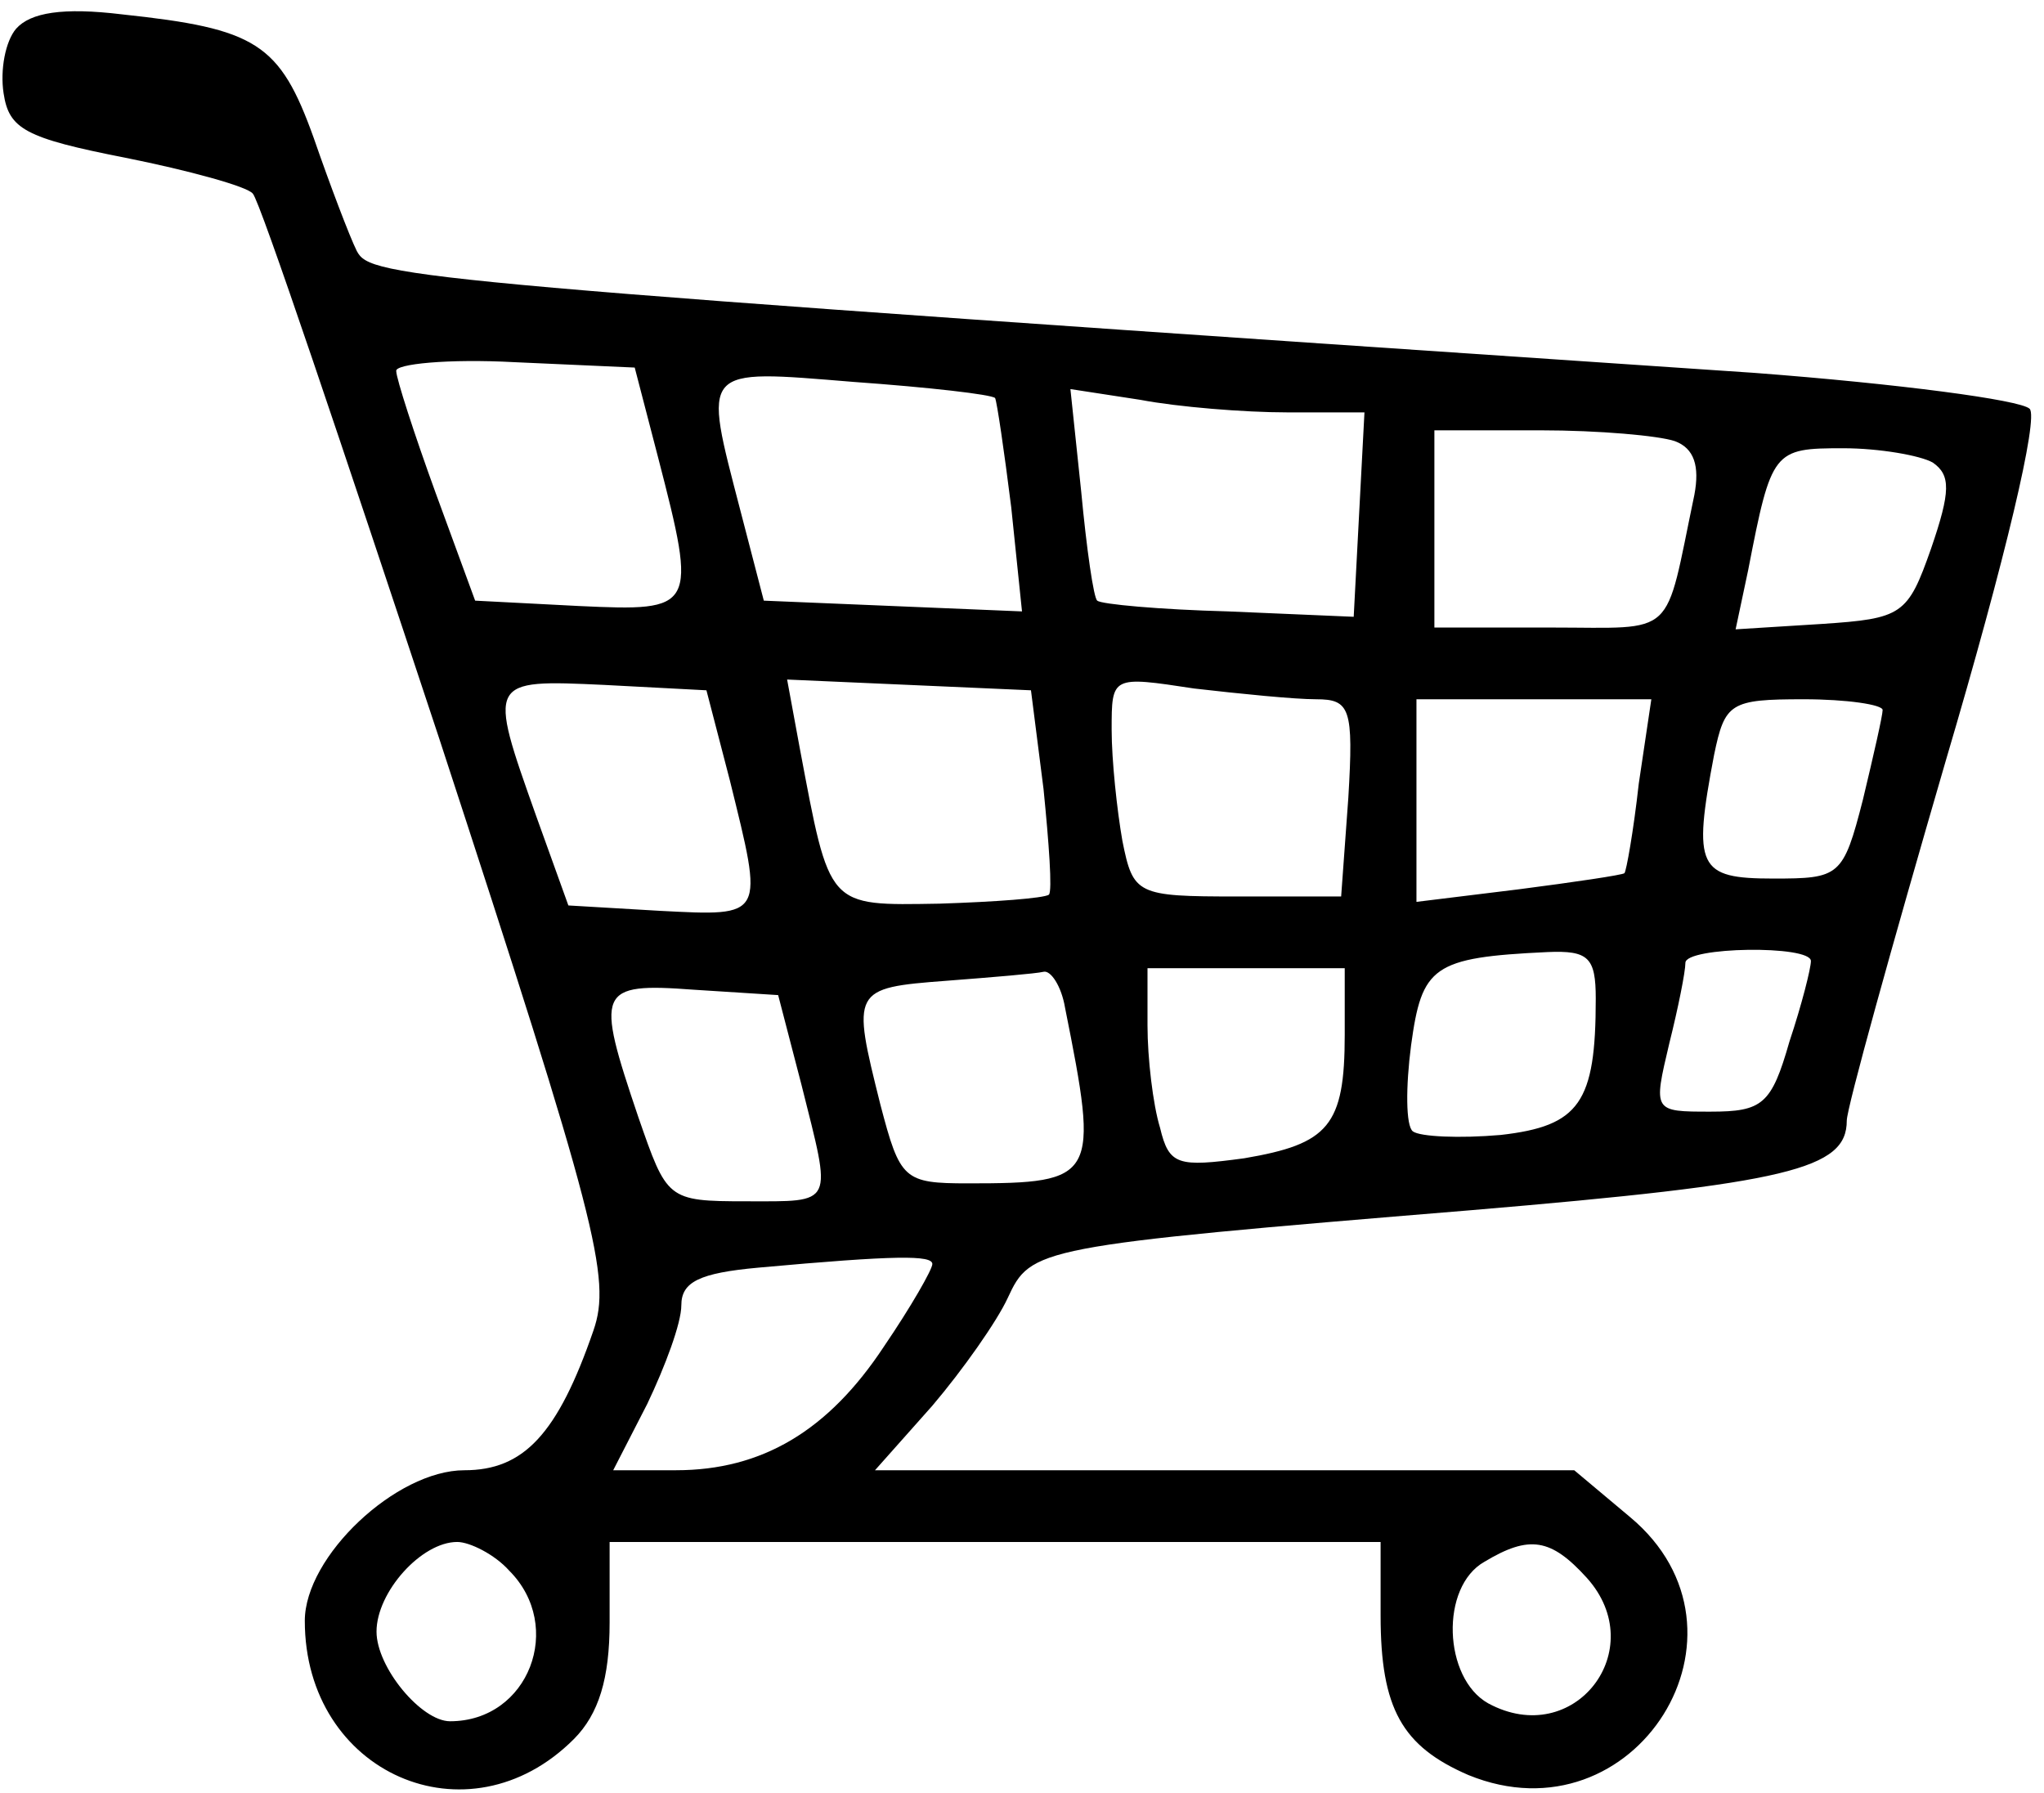 <?xml version="1.0" standalone="no"?>
<!DOCTYPE svg PUBLIC "-//W3C//DTD SVG 20010904//EN"
 "http://www.w3.org/TR/2001/REC-SVG-20010904/DTD/svg10.dtd">
<svg version="1.0" xmlns="http://www.w3.org/2000/svg"
 width="114pt" height="100pt" viewBox="0 0 114 100"
 preserveAspectRatio="xMidYMid meet">

<g transform="translate(0,100) scale(0.1,-0.1)" stroke="none">
<path d="M9 984 c-6 -7 -9 -23 -7 -36 3 -20 12 -25 68 -36 35 -7 68 -16 71
-20 4 -4 50 -141 104 -304 88 -269 96 -301 86 -330 -20 -58 -39 -78 -72 -78
-38 0 -89 -48 -89 -84 0 -85 91 -125 150 -66 14 14 20 34 20 65 l0 45 215 0
215 0 0 -41 c0 -52 12 -73 49 -89 93 -38 167 80 90 144 l-31 26 -195 0 -195 0
32 36 c17 20 36 47 42 60 13 28 15 29 258 49 178 15 210 23 210 50 0 7 25 97
55 200 34 115 52 192 47 197 -5 5 -74 14 -153 20 -755 51 -772 53 -780 68 -4
8 -15 37 -24 63 -19 53 -32 61 -107 69 -33 4 -51 1 -59 -8z m358 -239 c22 -85
21 -86 -44 -83 l-58 3 -22 60 c-12 33 -22 64 -22 68 -1 4 29 7 66 5 l67 -3 13
-50z m188 33 c1 -2 5 -29 9 -61 l6 -58 -72 3 -72 3 -13 50 c-21 81 -23 79 63
72 42 -3 77 -7 79 -9z m163 -8 l43 0 -3 -57 -3 -57 -70 3 c-38 1 -71 4 -73 6
-2 1 -6 29 -9 61 l-6 57 39 -6 c21 -4 58 -7 82 -7z m216 -16 c11 -4 14 -14 11
-30 -17 -81 -9 -74 -80 -74 l-65 0 0 55 0 55 59 0 c33 0 66 -3 75 -6z m144
-12 c10 -7 10 -16 -1 -48 -13 -37 -16 -39 -61 -42 l-48 -3 7 33 c13 67 14 68
53 68 20 0 43 -4 50 -8z m-671 -177 c19 -77 20 -76 -39 -73 l-51 3 -18 50
c-27 76 -27 76 38 73 l57 -3 13 -50z m175 -5 c3 -30 5 -57 3 -59 -3 -2 -30 -4
-61 -5 -63 -1 -61 -3 -78 87 l-7 38 68 -3 68 -3 7 -55z m152 50 c19 0 21 -5
18 -55 l-4 -55 -58 0 c-56 0 -58 1 -64 31 -3 17 -6 45 -6 62 0 30 0 30 46 23
26 -3 56 -6 68 -6z m180 -47 c-3 -27 -7 -49 -8 -50 -1 -1 -28 -5 -59 -9 l-57
-7 0 57 0 56 66 0 65 0 -7 -47z m136 41 c0 -3 -5 -25 -11 -50 -11 -43 -13 -44
-50 -44 -42 0 -45 6 -33 69 6 29 9 31 50 31 24 0 44 -3 44 -6z m-160 -161 c0
-58 -9 -71 -53 -76 -23 -2 -45 -1 -49 2 -4 3 -4 25 -1 48 6 44 12 49 76 52 23
1 27 -3 27 -26z m120 21 c0 -4 -5 -24 -12 -45 -10 -35 -15 -39 -44 -39 -32 0
-32 0 -23 38 5 20 9 40 9 45 0 9 70 10 70 1z m-416 -26 c19 -95 18 -98 -54
-98 -36 0 -38 2 -49 44 -16 64 -16 65 37 69 26 2 50 4 54 5 4 1 10 -8 12 -20z
m156 -15 c0 -51 -9 -61 -56 -69 -37 -5 -42 -4 -47 17 -4 13 -7 39 -7 57 l0 32
55 0 55 0 0 -37z m-303 -28 c17 -68 19 -65 -31 -65 -44 0 -44 1 -60 47 -24 71
-23 75 31 71 l47 -3 13 -50z m73 -100 c0 -3 -12 -24 -27 -46 -31 -47 -68 -69
-116 -69 l-35 0 19 37 c10 21 19 45 19 55 0 13 10 18 43 21 77 7 97 7 97 2z
m-236 -171 c31 -31 11 -84 -33 -84 -16 0 -41 30 -41 50 0 22 25 50 45 50 7 0
21 -7 29 -16z m601 -4 c36 -40 -7 -96 -55 -70 -25 14 -27 65 -2 79 25 15 37
13 57 -9z"/>
</g>
</svg>
